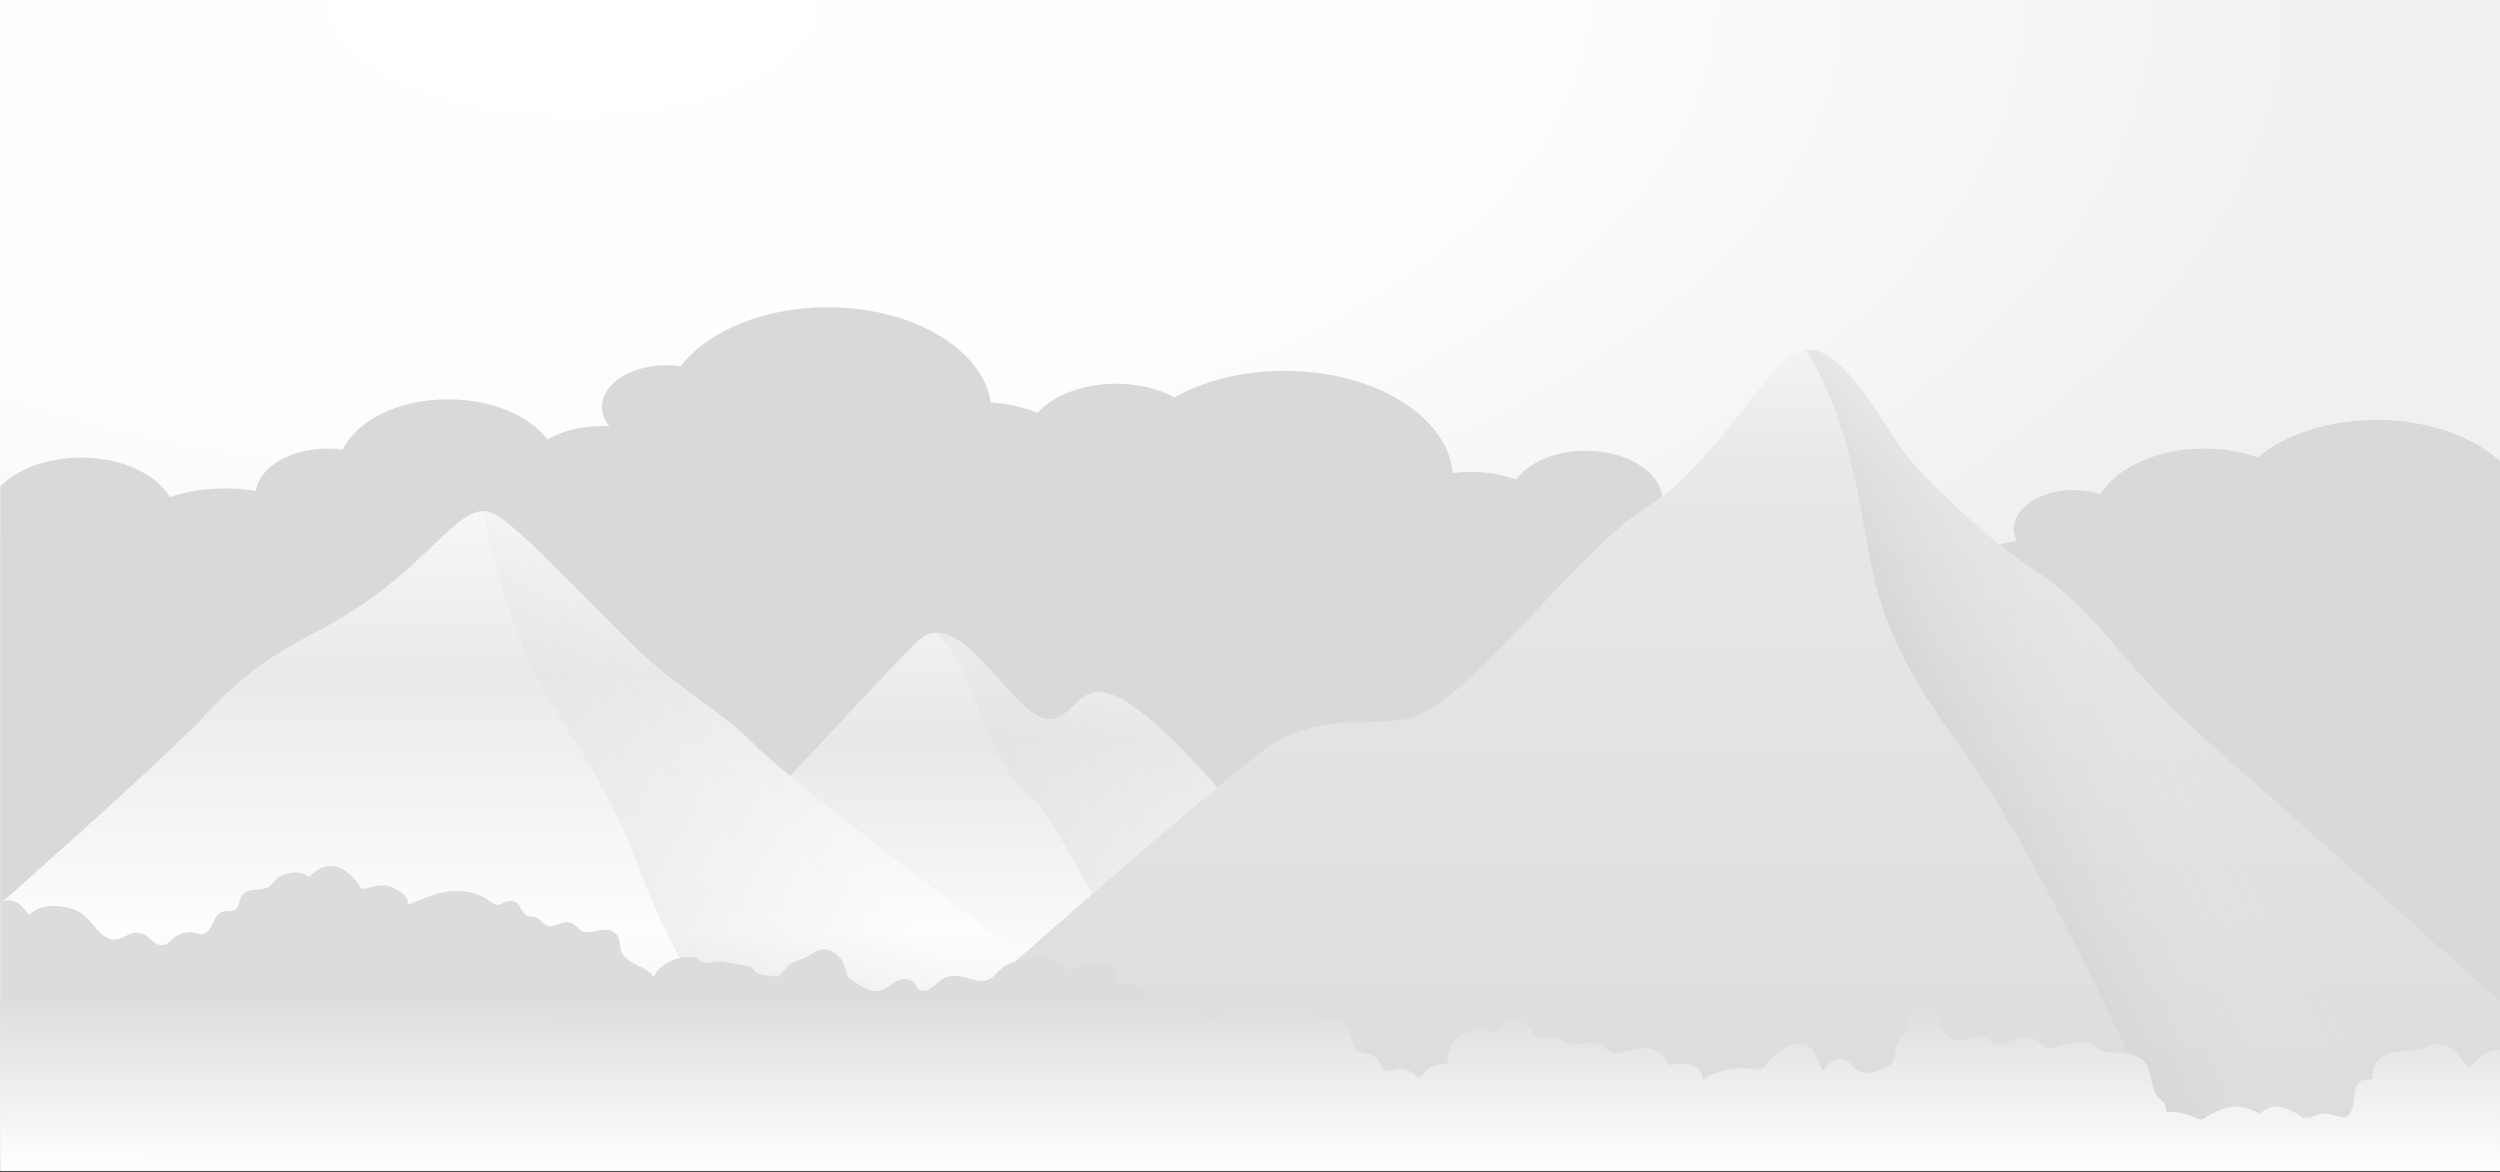 <svg width="1920" height="900" viewBox="0 0 1920 900" fill="none" xmlns="http://www.w3.org/2000/svg">
<rect x="0" y="0" width="1920" height="900" fill="#333333" stroke="none"/>
<g clip-path="url(#clip0_404_15)">
<path d="M1920 0H0V893H1920V0Z" fill="url(#paint0_radial_404_15)"/>
<g style="mix-blend-mode:screen">
<path d="M1919.97 354.195V899.003H0.18V373.628C13.107 360.305 36.042 351.449 62.18 351.449C93.332 351.449 119.902 364.028 130.474 381.74C144.266 377.282 158.679 375.046 173.174 375.117C180.985 375.104 188.784 375.731 196.493 376.991C199.078 358.791 222.756 344.543 251.578 344.543C255.474 344.544 259.365 344.811 263.225 345.343C273.848 322.933 306.075 306.657 344.215 306.657C377.696 306.657 406.621 319.21 420.367 337.436C431.553 331.07 446.195 327.219 462.267 327.219C464.187 327.219 466.081 327.27 467.95 327.373C464.384 323.231 462.374 317.975 462.267 312.51C462.267 294.823 484.46 280.473 511.823 280.473C515.49 280.482 519.151 280.757 522.779 281.294C543.334 254.417 586.158 235.96 635.689 235.96C700.911 235.96 754.537 267.997 760.989 309.044C773.268 309.771 785.35 312.467 796.774 317.028C808.958 303.654 831.458 294.695 857.209 294.695C874.257 294.695 889.871 298.623 902.03 305.169C924.709 292.488 954.274 284.812 986.63 284.812C1055.41 284.812 1111.62 319.493 1115.79 363.236C1120.34 362.677 1124.91 362.395 1129.49 362.389C1141.39 362.323 1153.22 364.303 1164.45 368.242C1173.82 355.227 1194.22 346.217 1217.88 346.217C1250.33 346.217 1276.68 363.185 1276.8 384.133C1289.11 380.181 1301.96 378.197 1314.89 378.254C1358.99 378.254 1395.16 400.202 1398.75 428.106C1406.11 426.942 1413.56 426.359 1421.02 426.36C1447.13 426.36 1470.7 433.368 1487.57 444.586C1500.24 429.8 1522.54 418.941 1549 415.552C1547.45 412.643 1546.63 409.402 1546.6 406.105C1546.6 389.705 1567.18 376.378 1592.57 376.378C1599.57 376.363 1606.53 377.437 1613.2 379.561C1625.79 359.076 1656.72 344.546 1692.94 344.546C1706.82 344.467 1720.63 346.723 1733.77 351.22C1755.07 333.738 1788.06 322.495 1825.15 322.495C1864.31 322.495 1898.95 335.022 1919.98 354.173L1919.97 354.195Z" fill="#D9D9D9"/>
</g>
<path d="M1171.84 874.097H348.763C348.763 874.097 670.263 526.153 704.027 493.005C708.967 488.142 714.061 485.991 719.227 485.915C749.355 485.454 782.427 554.004 807.051 552.263C835.925 550.163 826.71 480.898 937.851 608.063C1035.59 719.923 1171.84 874.097 1171.84 874.097Z" fill="url(#paint1_linear_404_15)"/>
<path style="mix-blend-mode:multiply" opacity="0.5" d="M1171.84 874.097H934.966C898.336 800.121 810.896 625.88 793.466 613.824C771.324 598.491 762.8 570.36 742.348 522.647C734.208 503.654 726.068 492.519 719.208 485.941C749.336 485.48 782.408 554.03 807.032 552.289C835.906 550.189 826.691 480.924 937.832 608.089C1035.56 719.949 1171.82 874.121 1171.82 874.121L1171.84 874.097Z" fill="url(#paint2_linear_404_15)"/>
<path d="M0.18 875.889H1003.93C888.325 820.548 604.3 597.954 580.93 573.381C557.56 548.781 529.275 534.038 498.53 506.981C467.794 479.899 400.623 404.746 378.994 394.353C376.702 393.204 374.185 392.574 371.622 392.51C352.654 392.126 332.922 423.918 289.022 456.61C239.466 493.496 210.08 492.216 157.887 548.786C136.331 572.152 70.265 632.024 0.154 694.251V875.889H0.18Z" fill="url(#paint3_linear_404_15)"/>
<path style="mix-blend-mode:multiply" opacity="0.5" d="M1003.92 875.889H597.389C570.512 826.614 527.611 747.489 510.947 714.242C485.836 664.251 490.111 643.389 432.773 556.102C394.173 497.331 378.073 430.138 371.647 392.51C374.21 392.574 376.727 393.204 379.019 394.353C400.649 404.745 467.79 479.925 498.558 506.981C529.275 534.037 557.585 548.781 580.958 573.381C604.331 597.981 888.357 820.548 1003.95 875.889H1003.92Z" fill="url(#paint4_linear_404_15)"/>
<path d="M1919.97 768.84C1833.87 692.192 1734.27 603.605 1696.23 569.968C1623.69 505.826 1614.78 472.268 1560.97 436.754C1529.72 416.109 1497.39 385.322 1477.32 364.883C1465.7 353.02 1456.33 339.231 1447.42 325.211C1419.78 281.816 1402.29 266.769 1386.86 268.823C1367.84 271.339 1351.89 299.79 1323.73 333.145C1287.98 375.538 1281.32 378.055 1260.82 392.045C1201.89 432.282 1123.67 547.624 1076.39 552.76C1032.41 557.536 1024.84 550.244 985.489 566.292C960.129 576.592 696.195 812.568 622.859 875.914H1919.97V768.865V768.84Z" fill="url(#paint5_linear_404_15)"/>
<path style="mix-blend-mode:multiply" opacity="0.5" d="M1919.97 768.84C1833.86 692.192 1734.27 603.606 1696.23 569.968C1623.69 505.826 1614.78 472.268 1560.97 436.754C1529.72 416.109 1497.39 385.322 1477.32 364.883C1465.7 353.02 1456.33 339.231 1447.42 325.211C1419.78 281.816 1402.29 266.769 1386.86 268.823C1396 282.792 1411.56 311.987 1423.16 361.647C1440.64 436.394 1431.45 472.573 1504.17 571.406C1561.2 648.875 1635.77 809.949 1665.31 875.889H1920V768.84H1919.97Z" fill="url(#paint6_linear_404_15)"/>
<path d="M1919.97 806.421V899.288H0.18V692.769C2.407 692.231 4.967 691.336 7.066 691.464C14.766 691.925 18.047 697.479 22.424 702.599C31.178 693.333 50.124 694.536 60.824 700.321C71.14 705.85 77.129 723.359 89.851 721.439C96.506 720.415 99.629 714.912 107.769 716.652C113.477 717.852 117.086 724.28 122.027 725.534C129.015 727.326 130.065 721.694 136.105 718.469C139.19 716.782 142.648 715.893 146.165 715.884C148.465 715.884 154.049 717.957 155.534 717.548C163.52 715.168 163.234 704.442 169.203 700.935C172.812 698.81 177.983 700.705 180.952 698.401C184.203 695.892 183.252 688.879 187.786 685.73C191.779 682.94 196.208 683.657 200.764 682.812C209.109 681.276 206.088 681.225 211.822 675.67C218.222 669.45 230.406 667.97 237.445 673.417C253.264 657.112 268.645 667.555 277.709 682.658C285.875 681.916 292.248 677.871 300.593 681.225C305.943 683.375 314.211 688.546 313.545 694.51C327.112 689.774 337.862 683.478 353.502 684.374C360.393 684.706 367.109 686.653 373.11 690.056C374.927 691.056 379.586 694.561 381.455 694.817C385.555 695.38 385.986 692.59 390.184 692.18C400.96 691.105 397.991 698.298 403.597 702.496C406.822 704.902 409.254 703.341 412.377 704.796C414.962 706.05 416.857 709.531 419.16 710.53C426.404 713.602 430.525 706.511 437.974 708.713C445.32 710.863 443.247 716.29 452.462 715.855C457.862 715.573 464.749 712.348 470.227 715.189C477.138 718.773 475.244 725.223 477.215 730.778C480.799 740.863 495.773 740.735 501.968 750.462C506.55 739.993 521.217 733.081 533.555 735.488C536.038 735.949 538.188 738.713 540.569 739.251C545.279 740.251 544.229 738.816 548.888 738.457C555.825 737.868 561.2 739.763 567.856 740.838C571.465 741.427 573.411 741.017 576.431 742.553C578.76 743.73 579.784 746.828 583.009 748.108C585.878 748.746 588.783 749.208 591.709 749.49C598.032 750.053 595.728 751.512 600.079 747.34C605.864 741.785 605.379 739.74 614.593 737.05C620.045 735.437 625.907 729.806 631.641 729.217C638.552 728.5 645.515 734.669 647.665 739.661C651.402 748.261 648.1 749.772 658.083 755.378C664.662 759.09 669.269 762.315 676.001 760.753C683.091 759.089 687.75 750.719 696.501 752.053C705.434 753.384 702.801 762.804 711.015 760.753C717.696 759.064 721.459 750.847 729.727 749.669C743.754 747.698 753.865 760.215 764.719 748.159C772.296 739.737 776.319 739.635 786.963 736.512C797.97 733.287 802.885 731.956 811.869 739.302C815.969 742.63 816.912 745.394 822.769 744.831C829.603 744.14 833.827 738.892 842.223 739.481C852.411 740.223 858.528 744.856 857.889 755.095C865.589 758.195 870.918 753.329 878.008 759.319C885.585 765.744 883.998 766.793 894.441 767.766C909.541 769.148 921.267 782.177 934.552 783.56C943.665 772.169 960.712 769.609 974.509 772.66C974.688 773.402 974.56 774.042 974.765 774.785C979.705 777.114 989.33 771.15 995.985 770.971C1006.15 770.69 1007.68 772.993 1010.63 781.082C1019.82 781.312 1030.08 782.362 1035.43 790.451C1041.11 799 1034.66 803.813 1045.46 808.139C1049.53 809.803 1053.91 809.572 1057.39 812.644C1060.44 815.357 1060.54 820.63 1064.2 822.166C1066.78 823.266 1073.34 820.118 1077.02 820.758C1081.48 821.521 1085.49 823.933 1088.26 827.516C1092.66 827.337 1094.81 821.373 1099.21 819.197C1103.34 817.197 1107.74 817.584 1111.89 816.535C1110.81 799.974 1121.74 790.635 1139.33 791.45C1142.06 791.578 1146.93 793.088 1149.36 792.116C1152.12 791.041 1153.76 786.485 1157.24 784.949C1163.77 782.057 1170.3 783.029 1174.27 788.328C1179.59 795.393 1175.65 797.953 1187.14 796.98C1196.46 796.212 1197.51 798.413 1205.24 801.485C1211.31 803.917 1214.92 800.871 1222.93 800.922C1232.14 800.973 1231.53 805.043 1238.08 808.038C1244.58 811.007 1254.7 804.403 1263.88 804.864C1272.92 805.325 1278.47 810.393 1281.95 818.098C1292.94 815.18 1305.84 816.281 1308.27 829.258C1314 823.678 1327.03 821.169 1334.99 820.069C1340.11 819.352 1345.72 822.219 1350.07 821.246C1356.93 819.736 1354.63 818.814 1360 813.618C1366.27 807.526 1374.59 799.949 1384.65 802.074C1396.63 804.583 1394.51 815.41 1399.96 822.321C1402.93 818.789 1406.26 814.539 1411.5 813.621C1421.41 811.88 1420.97 820.507 1428.5 823.121C1435.26 825.45 1449.98 821.176 1453.46 816.005C1455.74 812.605 1455.02 805.869 1457.3 801.824C1460.01 796.961 1463.37 794.554 1465.26 789.124C1466.85 784.593 1464.54 779.624 1466.8 775.224C1468.59 771.717 1473.63 769.234 1475.73 765.724C1489.58 766.134 1484.28 798.872 1506.5 798.924C1510.9 798.924 1515.64 795.315 1521.57 796.211C1525.93 796.877 1530.43 801.535 1533.4 801.868C1541.54 802.841 1550.04 794.112 1561.28 797.286C1564.94 798.335 1568.06 803.122 1571.8 804.172C1579.42 806.322 1577.33 803.942 1585.57 801.996C1591.02 800.775 1596.64 800.412 1602.21 800.921C1609.53 801.689 1610.27 805.196 1613.91 806.552C1624.38 810.468 1638.76 806.091 1646.77 815.357C1652.66 822.191 1651.71 833.736 1655.66 840.157C1659.03 845.712 1663.23 845.123 1663.85 853.852C1674.06 853.775 1675.49 854.697 1684.15 857.564C1694.21 860.864 1687.7 861.301 1698.53 855.516C1712.15 848.216 1721.9 847.734 1735.31 855.362C1744.76 846.962 1752.47 849.679 1761.92 854.108C1768.57 857.231 1764.55 858.332 1772.08 858.434C1776.05 858.485 1780.14 855.106 1785.23 855.234C1796.78 855.541 1802.77 864.5 1806.99 849.321C1809.55 840.08 1805.74 827.359 1822.15 829.048C1821.12 805.448 1842.5 808.775 1858.19 805.678C1867.35 803.886 1869.73 798.716 1879.87 803.502C1887.78 807.239 1890.29 815.174 1896.58 819.935C1903.85 811.718 1911.33 805.729 1919.98 806.445L1919.97 806.421Z" fill="url(#paint7_linear_404_15)"/>
</g>
<defs>
<radialGradient id="paint0_radial_404_15" cx="0" cy="0" r="1" gradientUnits="userSpaceOnUse" gradientTransform="translate(447.689 1.718) scale(1379.03 659.248)">
<stop stop-color="white"/>
<stop offset="0.54" stop-color="#FDFDFD"/>
<stop offset="0.92" stop-color="#F2F2F2"/>
<stop offset="1" stop-color="#F0F0F0"/>
</radialGradient>
<linearGradient id="paint1_linear_404_15" x1="760.303" y1="363.246" x2="760.303" y2="984.341" gradientUnits="userSpaceOnUse">
<stop stop-color="white"/>
<stop offset="0.07" stop-color="#F9F9F9"/>
<stop offset="0.33" stop-color="#E8E8E8"/>
<stop offset="0.62" stop-color="#FDFDFD"/>
<stop offset="1" stop-color="#DCDCDC"/>
</linearGradient>
<linearGradient id="paint2_linear_404_15" x1="982.19" y1="657.903" x2="855.953" y2="761.225" gradientUnits="userSpaceOnUse">
<stop stop-color="#DCDCDC" stop-opacity="0"/>
<stop offset="1" stop-color="#DCDCDC"/>
</linearGradient>
<linearGradient id="paint3_linear_404_15" x1="502.04" y1="312.265" x2="502.04" y2="933.411" gradientUnits="userSpaceOnUse">
<stop stop-color="white"/>
<stop offset="0.02" stop-color="#FDFDFD"/>
<stop offset="0.33" stop-color="#EAEAEA"/>
<stop offset="0.65" stop-color="#FDFDFD"/>
<stop offset="1" stop-color="#DCDCDC"/>
</linearGradient>
<linearGradient id="paint4_linear_404_15" x1="649.861" y1="653.051" x2="505.047" y2="775.462" gradientUnits="userSpaceOnUse">
<stop stop-color="#DCDCDC" stop-opacity="0"/>
<stop offset="1" stop-color="#DCDCDC"/>
</linearGradient>
<linearGradient id="paint5_linear_404_15" x1="1271.42" y1="163.582" x2="1271.42" y2="874.699" gradientUnits="userSpaceOnUse">
<stop stop-color="white"/>
<stop offset="0.28" stop-color="#E8E8E8"/>
<stop offset="0.67" stop-color="#E1E1E1"/>
<stop offset="1" stop-color="#DCDCDC"/>
</linearGradient>
<linearGradient id="paint6_linear_404_15" x1="1691.28" y1="549.796" x2="1515.05" y2="631.592" gradientUnits="userSpaceOnUse">
<stop stop-color="#F0F0F0" stop-opacity="0"/>
<stop offset="0.23" stop-color="#E8E8E8" stop-opacity="0.212"/>
<stop offset="0.74" stop-color="#D3D3D3" stop-opacity="0.722"/>
<stop offset="1" stop-color="#C8C8C8"/>
</linearGradient>
<linearGradient id="paint7_linear_404_15" x1="960" y1="899" x2="960.081" y2="765.376" gradientUnits="userSpaceOnUse">
<stop stop-color="white"/>
<stop offset="1" stop-color="#DCDCDC"/>
</linearGradient>
<clipPath id="clip0_404_15">
<rect width="1920" height="899.288" fill="white"/>
</clipPath>
</defs>
</svg>
